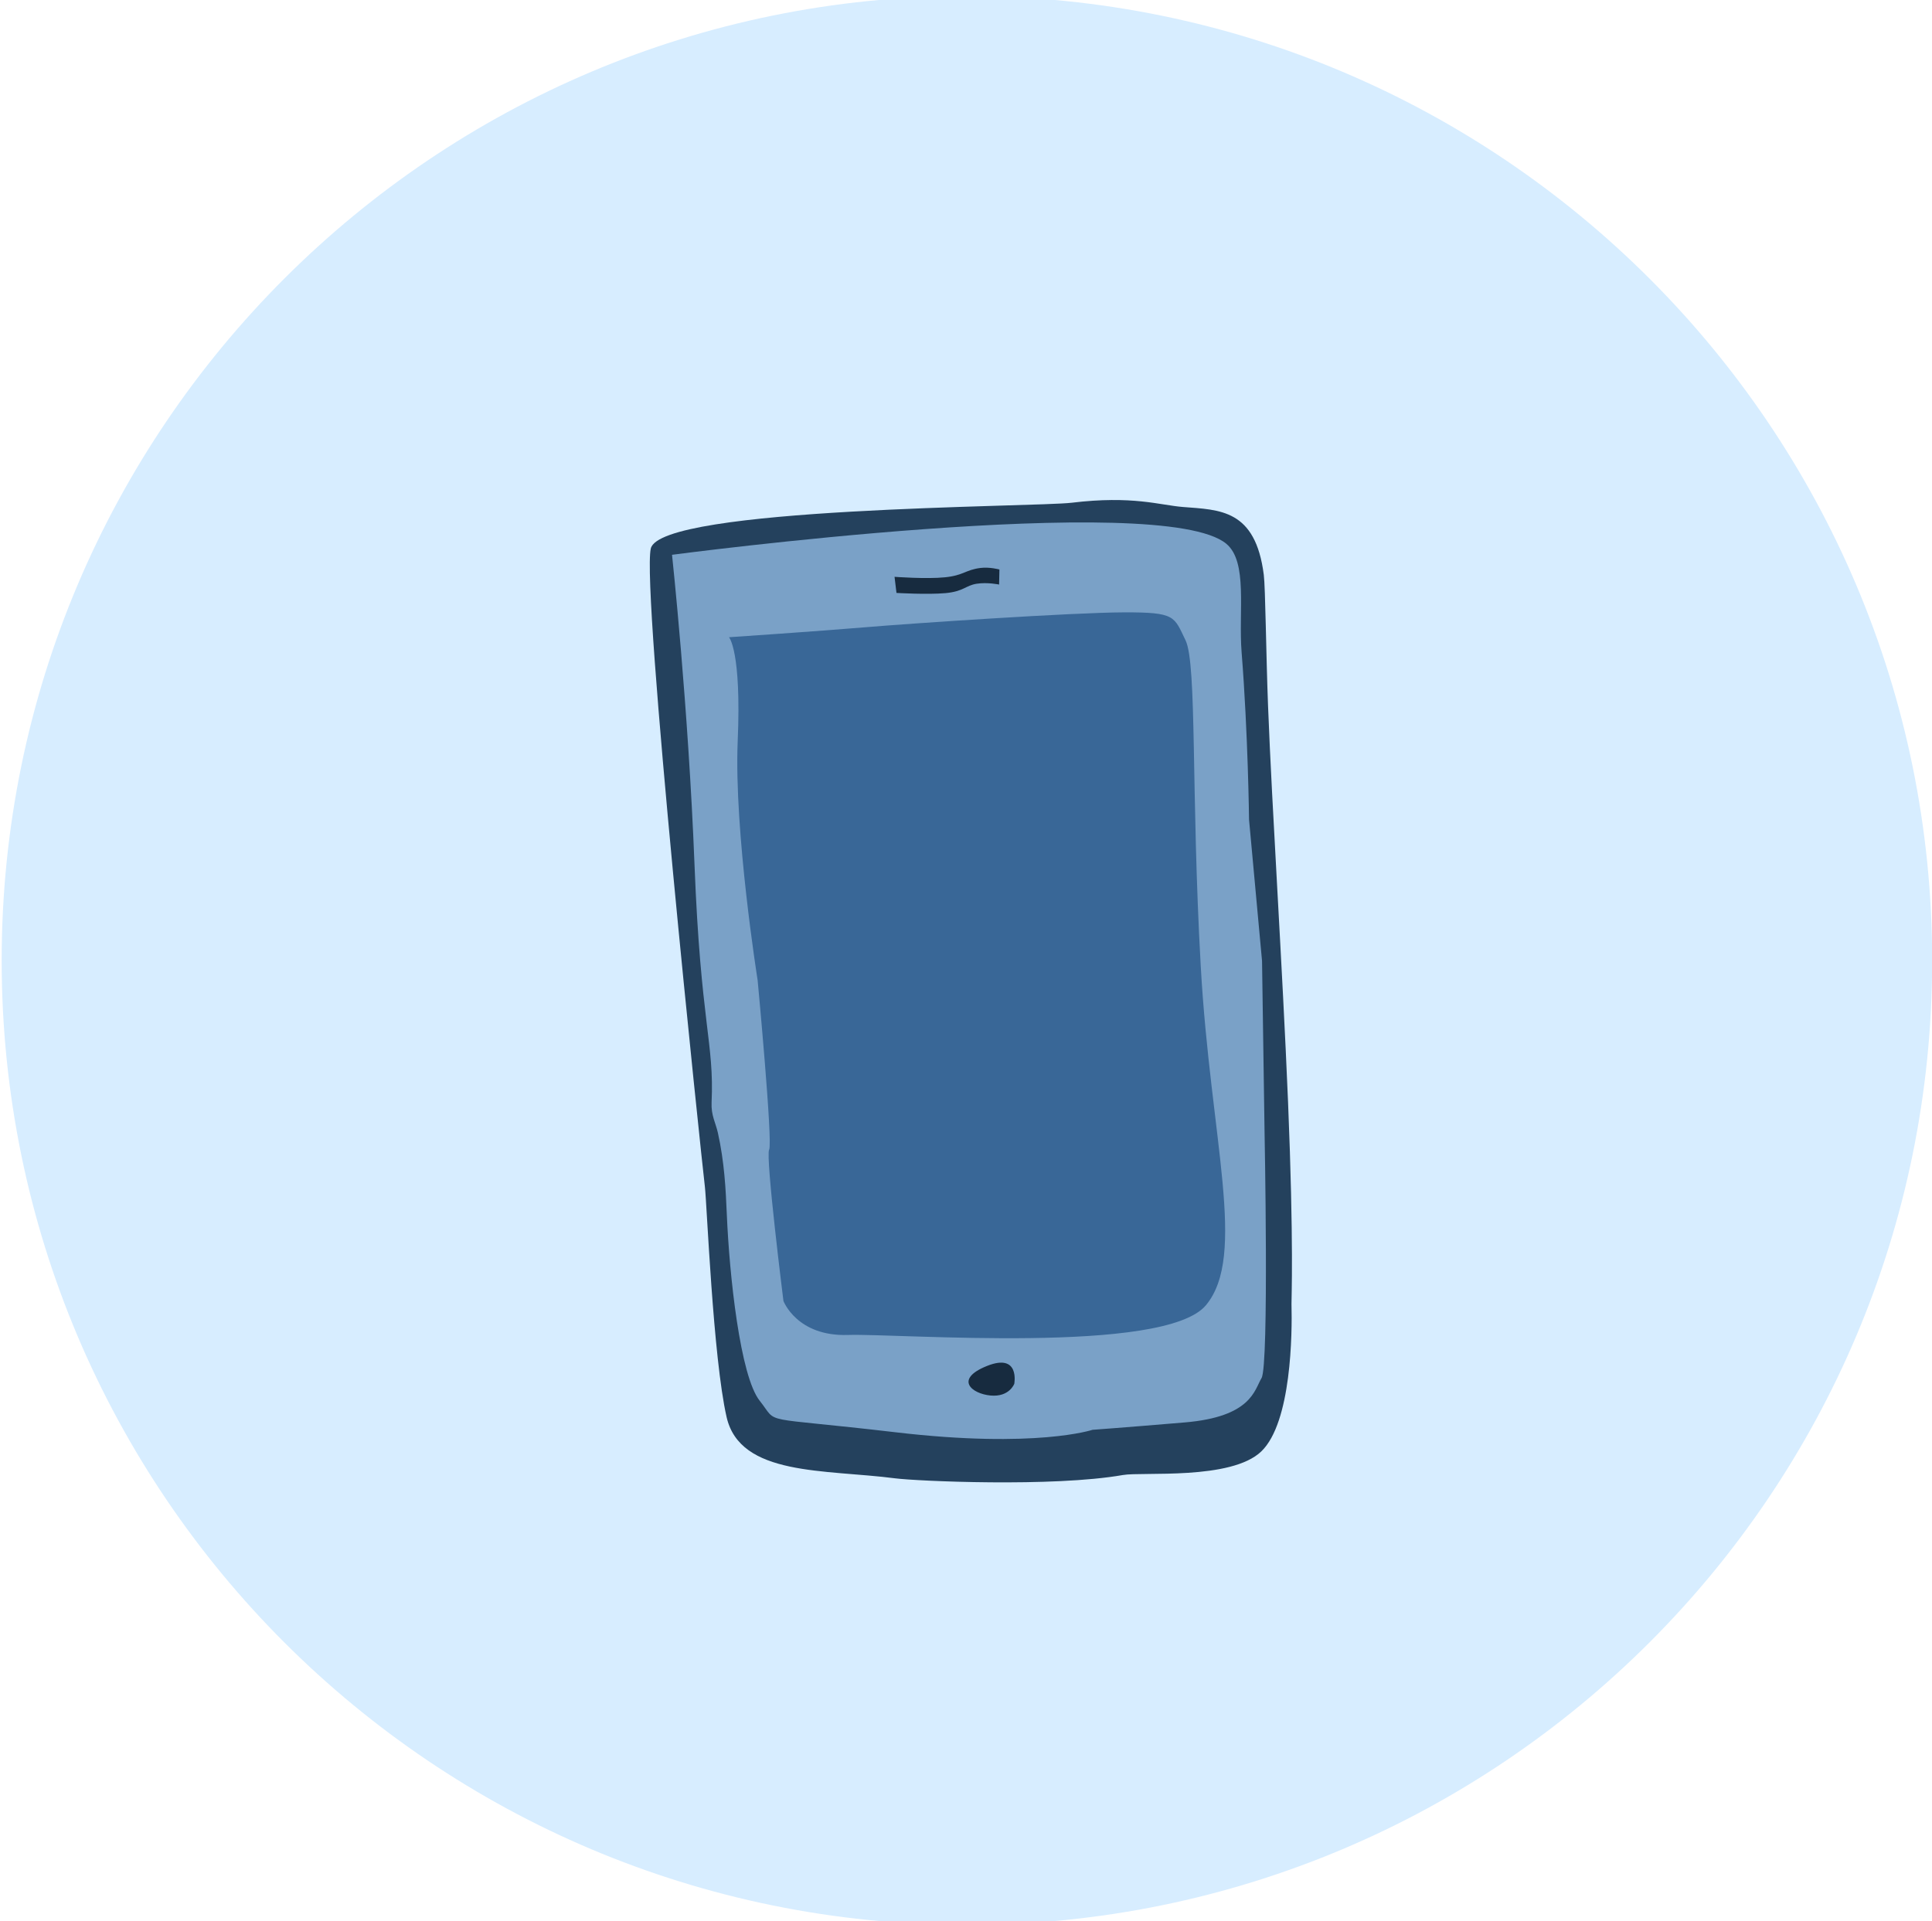 <?xml version="1.0" encoding="UTF-8" standalone="no"?>
<svg width="183px" height="182px" viewBox="0 0 183 182" version="1.1" xmlns="http://www.w3.org/2000/svg" xmlns:xlink="http://www.w3.org/1999/xlink">
    <defs></defs>
    <g id="Page-1" stroke="none" stroke-width="1" fill="none" fill-rule="evenodd">
        <g id="Upcase---Explore" transform="translate(-101, -1637)">
            <rect id="Rectangle-352" fill="#FFFFFF" x="-11" y="8" width="1140" height="2811"></rect>
            <g id="grid" transform="translate(99, 889)"></g>
            <g id="Topics" transform="translate(92, 857)">
                <g id="iOS" transform="translate(9, 780)">
                    <g>
                        <path d="M91.586,182.351 C142.081,182.351 183.015,141.446 183.015,90.988 C183.015,40.53 142.081,-0.375 91.586,-0.375 C41.091,-0.375 0.158,40.53 0.158,90.988 C0.158,141.446 41.091,182.351 91.586,182.351 Z" id="Oval-219" fill="#D7EDFF"></path>
                        <path d="M61.643,51.965 C60.754,55.913 66.434,109.626 66.768,112.426 C66.953,113.978 67.537,128.607 68.822,134.233 C70.106,139.859 78.137,139.179 84.794,140.042 C86.803,140.302 99.737,140.893 106.366,139.727 C108.194,139.405 116.627,140.24 119.478,137.485 C122.328,134.731 122.406,126.317 122.331,123.521 C122.319,123.069 122.563,117.905 122.005,104.395 C121.465,91.34 120.491,76.757 120.109,66.839 C119.924,62.004 119.86,55.653 119.707,54.45 C118.915,48.229 115.537,48.302 112.046,48.026 C109.861,47.853 107.29,46.925 101.506,47.624 C98.048,48.041 62.532,48.016 61.643,51.965 Z" id="Path-87" fill="#24415D"></path>
                        <path d="M63.655,52.555 C63.655,52.555 110.028,46.417 116.155,51.51 C118.217,53.224 117.296,57.891 117.607,61.807 C118.22,69.529 118.31,77.646 118.31,77.646 L119.541,91.033 L119.778,107.144 C119.778,107.144 120.212,129.338 119.495,130.54 C118.812,131.685 118.536,134.215 112.211,134.747 C105.886,135.278 103.488,135.444 103.488,135.444 C103.488,135.444 98.132,137.24 84.841,135.68 C71.549,134.121 73.82,135.023 71.962,132.697 C70.105,130.371 69.087,120.803 68.845,115.052 C68.743,112.629 68.613,110.067 67.997,107.304 C67.787,106.362 67.345,105.662 67.402,104.433 C67.664,98.783 66.371,96.944 65.786,81.949 C65.201,66.954 63.655,52.555 63.655,52.555 Z" id="Path-83" fill="#7AA1C7"></path>
                        <path d="M69.05,60.365 C69.05,60.365 77.593,59.789 81.919,59.423 C86.245,59.057 101.615,58.02 106.489,58.008 C111.364,57.995 111.194,58.387 112.293,60.651 C113.391,62.916 112.812,75.108 113.735,91.527 C114.659,107.946 118.145,118.934 114.228,123.641 C110.312,128.347 85.163,126.303 80.319,126.46 C75.475,126.618 74.208,123.238 74.208,123.238 C74.208,123.238 72.49,109.544 72.853,108.907 C73.217,108.271 71.763,92.854 71.763,92.854 C71.763,92.854 69.513,78.748 69.876,70.193 C70.24,61.638 69.05,60.365 69.05,60.365 Z" id="Path-84" fill="#396797"></path>
                        <path d="M93.821,132.196 C92.034,132.029 90.358,130.644 93.498,129.392 C96.637,128.14 96.072,131.088 96.072,131.088 C96.072,131.088 95.607,132.363 93.821,132.196 Z M92.874,53.802 C91.445,53.981 91.29,54.504 89.521,54.686 C87.752,54.869 84.732,54.642 84.732,54.642 L84.915,56.167 C84.915,56.167 87.851,56.343 89.561,56.186 C91.272,56.028 91.466,55.461 92.508,55.298 C93.537,55.137 94.635,55.374 94.635,55.374 L94.665,53.948 C94.665,53.948 93.747,53.693 92.874,53.802 Z" id="Path-85" fill="#172B3F"></path>
                    </g>
                </g>
            </g>
        </g>
    </g>
</svg>
